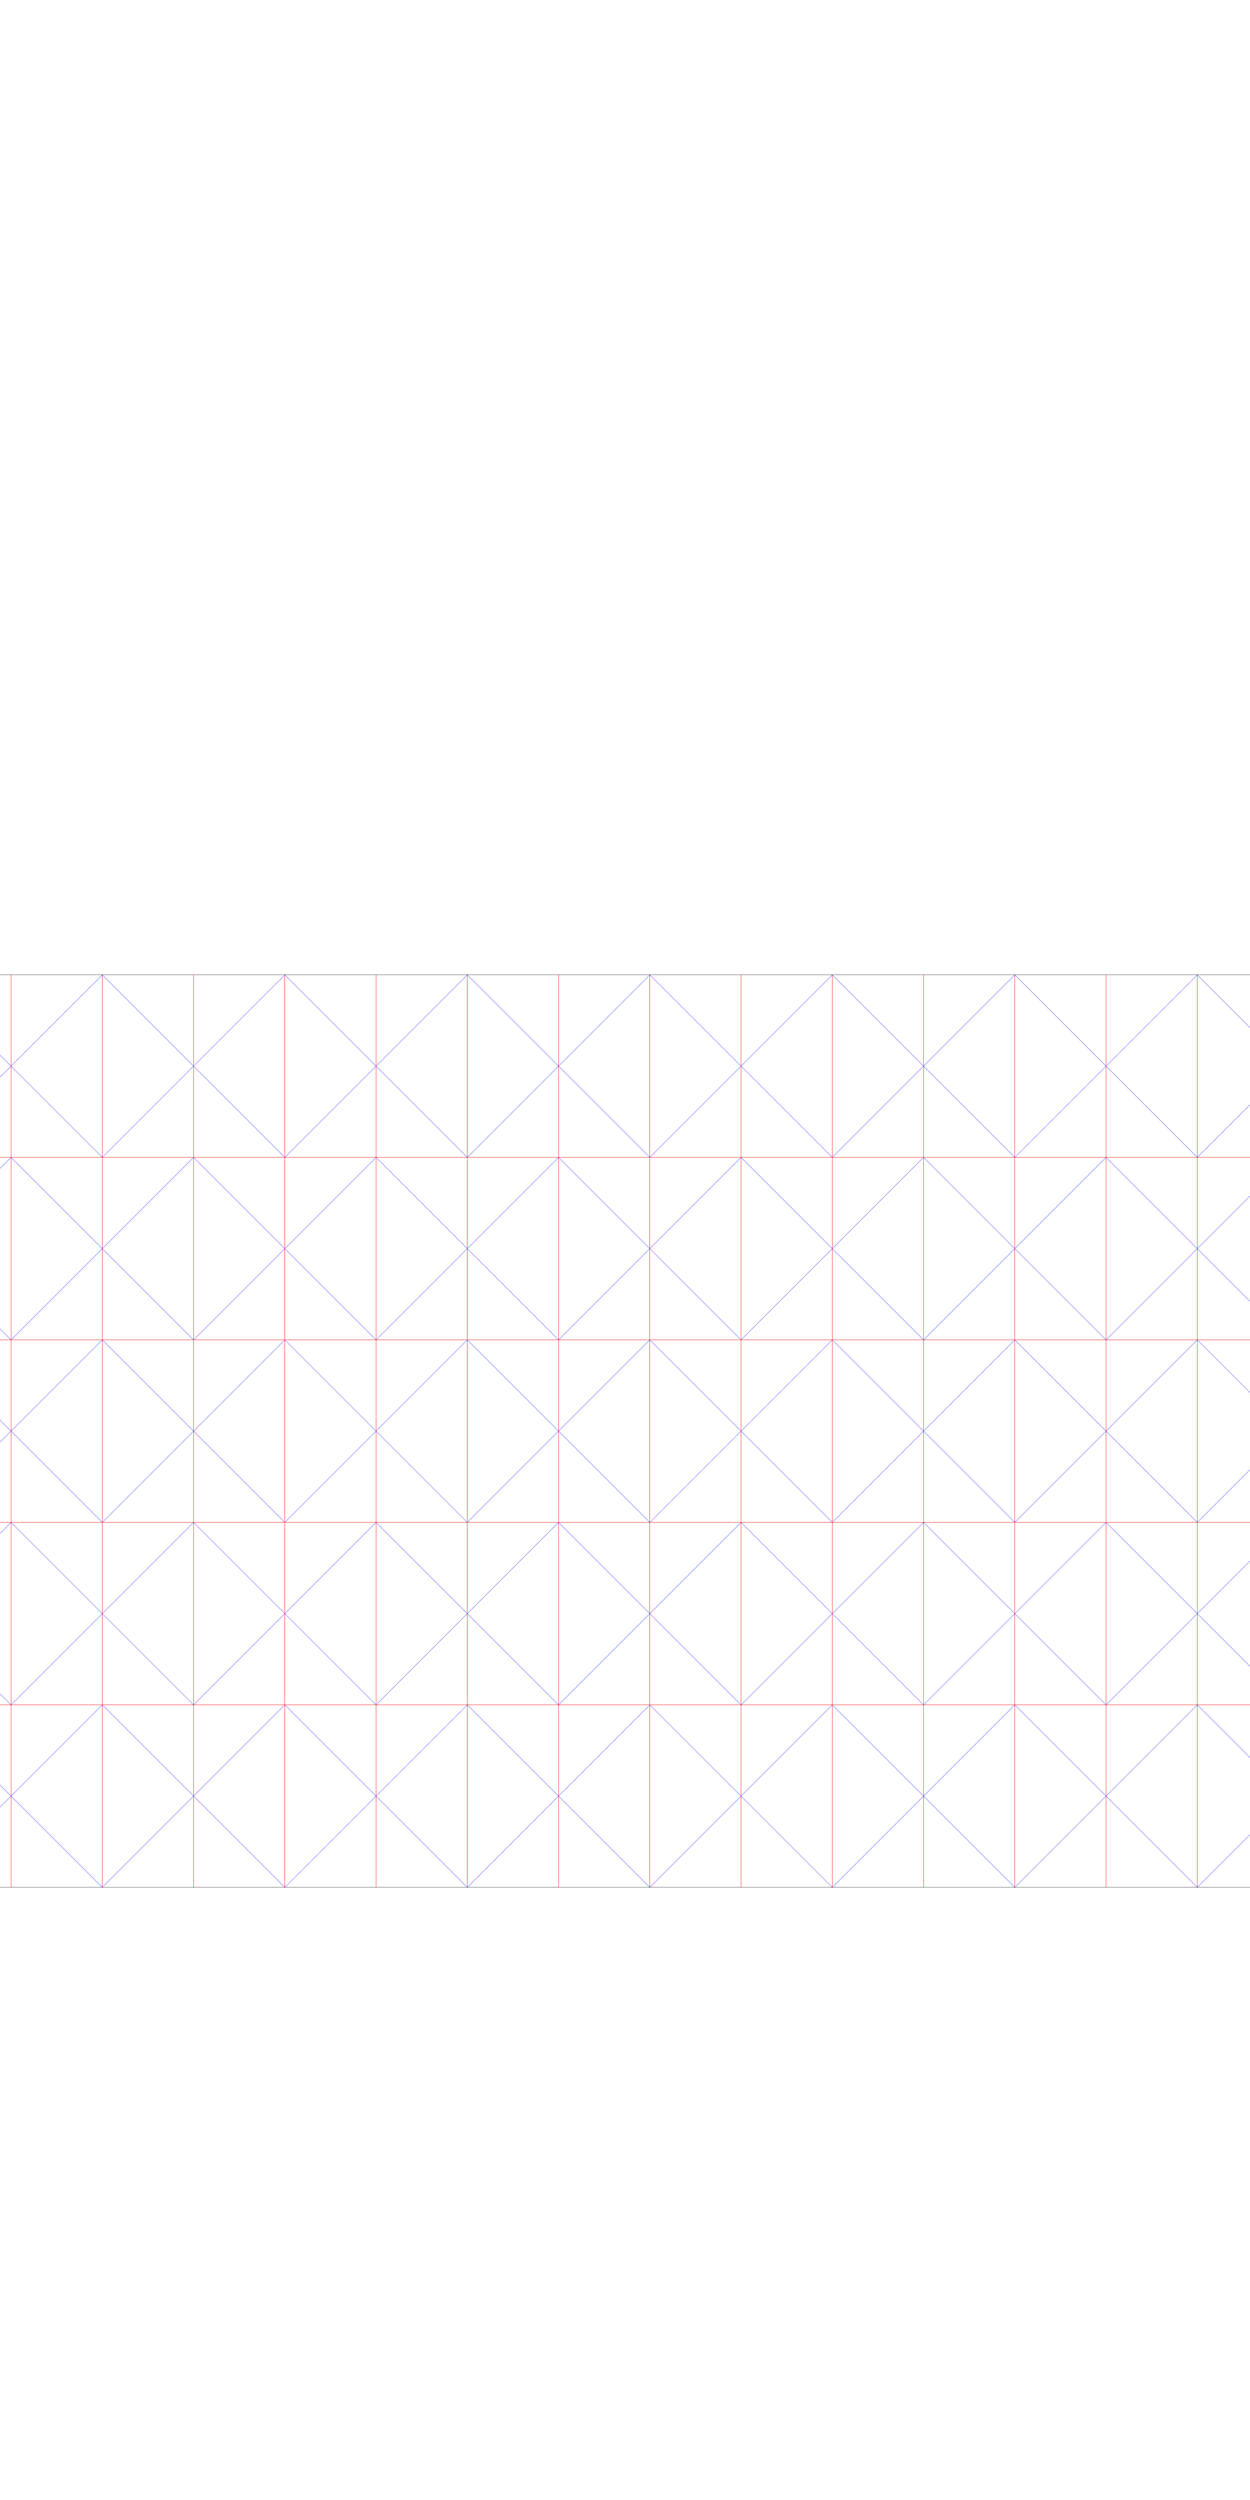<?xml version="1.0" encoding="utf-8"?>
<!-- Generator: Adobe Illustrator 16.0.3, SVG Export Plug-In . SVG Version: 6.00 Build 0)  -->
<!DOCTYPE svg PUBLIC "-//W3C//DTD SVG 1.1//EN" "http://www.w3.org/Graphics/SVG/1.1/DTD/svg11.dtd">
<svg version="1.1" id="Layer_1" xmlns="http://www.w3.org/2000/svg" xmlns:xlink="http://www.w3.org/1999/xlink" x="0px" y="0px"
	 width="3456px" height="6912px" viewBox="0 0 3456 6912" enable-background="new 0 0 3456 6912" xml:space="preserve">
<path fill="none" stroke="#0000FF" stroke-width="0.709" stroke-linecap="round" stroke-linejoin="round" stroke-miterlimit="10" d="
	M282.887,2695.431l-504.555,504.556 M282.887,2695.431l504.556,504.556 M1291.998,2695.431l-504.556,504.556 M1291.998,2695.431
	l504.557,504.556 M2301.109,2695.431l-504.555,504.556 M2301.109,2695.431l504.556,504.556 M3310.221,2695.431l-504.556,504.556
	 M3310.221,2695.431l504.557,504.556 M4319.333,2695.431l-504.556,504.556 M4319.333,2695.431l504.556,504.556 M5328.443,2695.431
	l-504.555,504.556"/>
<path fill="none" stroke="#0000FF" stroke-width="0.709" stroke-linecap="round" stroke-linejoin="round" stroke-miterlimit="10" d="
	M282.887,3704.542l-504.555,504.556 M282.887,3704.542l504.556,504.556 M1291.998,3704.542l-504.556,504.556 M1291.998,3704.542
	l504.557,504.556 M2301.109,3704.542l-504.555,504.556 M2301.109,3704.542l504.556,504.556 M3310.221,3704.542l-504.556,504.556
	 M3310.221,3704.542l504.557,504.556 M4319.333,3704.542l-504.556,504.556 M4319.333,3704.542l504.556,504.556 M5328.443,3704.542
	l-504.555,504.556"/>
<path fill="none" stroke="#0000FF" stroke-width="0.709" stroke-linecap="round" stroke-linejoin="round" stroke-miterlimit="10" d="
	M-221.668,3704.542l504.555,504.556 M787.442,3704.542l-504.556,504.556 M787.442,3704.542l504.556,504.556 M1796.555,3704.542
	l-504.557,504.556 M1796.555,3704.542l504.555,504.556 M2805.665,3704.542l-504.556,504.556 M2805.665,3704.542l504.556,504.556
	 M3814.777,3704.542l-504.556,504.556 M3814.777,3704.542l504.556,504.556 M4823.889,3704.542l-504.556,504.556 M4823.889,3704.542
	l504.555,504.556"/>
<path fill="none" stroke="#0000FF" stroke-width="0.709" stroke-linecap="round" stroke-linejoin="round" stroke-miterlimit="10" d="
	M282.887,4713.653l-504.555,504.556 M282.887,4713.653l504.556,504.556 M1291.998,4713.653l-504.556,504.556 M1291.998,4713.653
	l504.557,504.556 M2301.109,4713.653l-504.555,504.556 M2301.109,4713.653l504.556,504.556 M3310.221,4713.653l-504.556,504.556
	 M3310.221,4713.653l504.557,504.556 M4319.333,4713.653l-504.556,504.556 M4319.333,4713.653l504.556,504.556 M5328.443,4713.653
	l-504.555,504.556"/>
<path fill="none" stroke="#0000FF" stroke-width="0.709" stroke-linecap="round" stroke-linejoin="round" stroke-miterlimit="10" d="
	M-221.668,2695.431l504.555,504.556 M787.442,2695.431l-504.556,504.556 M787.442,2695.431l504.556,504.556 M1796.555,2695.431
	l-504.557,504.556 M1796.555,2695.431l504.555,504.556 M2805.665,2695.431l-504.556,504.556 M2805.665,2695.431l504.556,504.556
	 M3814.777,2695.431l-504.556,504.556 M3814.777,2695.431l504.556,504.556 M4823.889,2695.431l-504.556,504.556 M4823.889,2695.431
	l504.555,504.556"/>
<path fill="none" stroke="#0000FF" stroke-width="0.709" stroke-linecap="round" stroke-linejoin="round" stroke-miterlimit="10" d="
	M30.609,3199.986l-252.277,252.278 M30.609,3199.986l252.278,252.278 M787.442,3452.264l-252.278,252.279 M282.887,3452.264
	l252.278,252.279 M1039.721,3199.986l252.277,252.278 M1039.721,3199.986l-252.278,252.278 M1796.555,3452.264l-252.278,252.279
	 M1291.998,3452.264l252.278,252.279 M2048.832,3199.986l252.277,252.278 M2048.832,3199.986l-252.277,252.278 M2805.665,3452.264
	l-252.277,252.279 M2301.109,3452.264l252.278,252.279 M3057.943,3199.986l252.277,252.278 M3057.943,3199.986l-252.278,252.278
	 M3814.777,3452.264L3562.5,3704.543 M3310.221,3452.264l252.279,252.279 M4067.055,3199.986l252.278,252.278 M4067.055,3199.986
	l-252.277,252.278 M4823.889,3452.264l-252.278,252.279 M4319.333,3452.264l252.277,252.279 M5076.166,3199.986l-252.277,252.278
	 M5076.166,3199.986l252.278,252.278"/>
<path fill="none" stroke="#0000FF" stroke-width="0.709" stroke-linecap="round" stroke-linejoin="round" stroke-miterlimit="10" d="
	M-221.668,3452.264l252.277,252.279 M282.887,3452.264L30.609,3704.543 M535.165,3199.986l252.278,252.278 M535.165,3199.986
	l-252.278,252.278 M1291.998,3452.264l-252.277,252.279 M787.442,3452.264l252.278,252.279 M1544.276,3199.986l252.278,252.278
	 M1544.276,3199.986l-252.278,252.278 M2301.109,3452.264l-252.277,252.278 M1796.555,3452.264l252.277,252.278 M2553.388,3199.986
	l252.277,252.278 M2553.388,3199.986l-252.278,252.278 M3310.221,3452.264l-252.277,252.279 M2805.665,3452.264l252.278,252.279
	 M3562.5,3199.986l252.277,252.278 M3562.5,3199.986l-252.279,252.278 M4319.333,3452.264l-252.278,252.279 M3814.777,3452.264
	l252.278,252.279 M4571.61,3199.986l252.278,252.278 M4571.61,3199.986l-252.277,252.278 M4823.889,3452.264l252.277,252.279
	 M5328.443,3452.264l-252.278,252.279"/>
<path fill="none" stroke="#0000FF" stroke-width="0.709" stroke-linecap="round" stroke-linejoin="round" stroke-miterlimit="10" d="
	M30.609,4209.098l-252.277,252.277 M30.609,4209.098l252.278,252.277 M787.442,4461.375l-252.278,252.278 M282.887,4461.375
	l252.278,252.278 M1039.721,4209.098l252.277,252.277 M1039.721,4209.098l-252.278,252.277 M1796.555,4461.375l-252.278,252.278
	 M1291.998,4461.375l252.278,252.278 M2048.832,4209.098l252.277,252.277 M2048.832,4209.098l-252.277,252.277 M2805.665,4461.375
	l-252.277,252.278 M2301.109,4461.375l252.278,252.278 M3057.943,4209.098l252.277,252.277 M3057.943,4209.098l-252.278,252.277
	 M3814.777,4461.375L3562.5,4713.653 M3310.221,4461.375l252.279,252.278 M4067.055,4209.098l252.278,252.277 M4067.055,4209.098
	l-252.277,252.277 M4823.889,4461.375l-252.278,252.278 M4319.333,4461.375l252.277,252.278 M5076.166,4209.098l-252.277,252.277
	 M5076.166,4209.098l252.278,252.277"/>
<path fill="none" stroke="#0000FF" stroke-width="0.709" stroke-linecap="round" stroke-linejoin="round" stroke-miterlimit="10" d="
	M-221.668,4461.375l252.277,252.278 M282.887,4461.375L30.609,4713.653 M535.165,4209.098l252.278,252.277 M535.165,4209.098
	l-252.278,252.277 M1291.998,4461.375l-252.277,252.278 M787.442,4461.375l252.278,252.278 M1544.276,4209.098l252.278,252.277
	 M1544.276,4209.098l-252.278,252.277 M2301.109,4461.375l-252.277,252.278 M1796.555,4461.375l252.277,252.278 M2553.388,4209.098
	l252.277,252.277 M2553.388,4209.098l-252.278,252.277 M3310.221,4461.375l-252.277,252.278 M2805.665,4461.375l252.278,252.278
	 M3562.5,4209.098l252.277,252.277 M3562.5,4209.098l-252.279,252.277 M4319.333,4461.375l-252.278,252.278 M3814.777,4461.375
	l252.278,252.278 M4571.61,4209.098l252.278,252.277 M4571.61,4209.098l-252.278,252.277 M4823.889,4461.375l252.277,252.278
	 M5328.443,4461.375l-252.278,252.278"/>
<path fill="none" stroke="#0000FF" stroke-width="0.709" stroke-linecap="round" stroke-linejoin="round" stroke-miterlimit="10" d="
	M-221.668,4713.653l504.555,504.556 M787.442,4713.653l-504.556,504.556 M787.442,4713.653l504.556,504.556 M1796.555,4713.653
	l-504.557,504.556 M1796.555,4713.653l504.555,504.556 M2805.665,4713.653l-504.556,504.556 M2805.665,4713.653l504.556,504.556
	 M3814.777,4713.653l-504.556,504.556 M3814.777,4713.653l504.556,504.556 M4823.889,4713.653l-504.556,504.556 M4823.889,4713.653
	l504.555,504.556"/>
<path fill="none" stroke="#FF0000" stroke-miterlimit="10" d="M-221.668,4209.098h5550.112"/>
<path fill="none" stroke="#FF0000" stroke-miterlimit="10" d="M-221.668,3704.542h5550.112"/>
<path fill="none" stroke="#FF0000" stroke-miterlimit="10" d="M-221.668,3199.986h5550.112"/>
<path fill="none" stroke="#FF0000" stroke-miterlimit="10" d="M-221.668,4713.653h5550.112"/>
<path fill="none" stroke="#FF0000" stroke-miterlimit="10" d="M282.887,2695.431v2522.778"/>
<path fill="none" stroke="#FF0000" stroke-miterlimit="10" d="M30.609,2695.431v2522.778"/>
<path fill="none" stroke="#FF0000" stroke-miterlimit="10" d="M535.165,2695.431v2522.778"/>
<path fill="none" stroke="#FF0000" stroke-miterlimit="10" d="M5076.166,2695.431v2522.778"/>
<path fill="none" stroke="#FF0000" stroke-miterlimit="10" d="M3057.943,2695.431v2522.778"/>
<path fill="none" stroke="#FF0000" stroke-miterlimit="10" d="M3310.221,2695.431v2522.778"/>
<path fill="none" stroke="#FF0000" stroke-miterlimit="10" d="M3562.5,2695.431v2522.778"/>
<path fill="none" stroke="#FF0000" stroke-miterlimit="10" d="M3814.777,2695.431v2522.778"/>
<path fill="none" stroke="#FF0000" stroke-miterlimit="10" d="M4067.055,2695.431v2522.778"/>
<path fill="none" stroke="#FF0000" stroke-miterlimit="10" d="M4319.333,2695.431v2522.778"/>
<path fill="none" stroke="#FF0000" stroke-miterlimit="10" d="M4571.61,2695.431v2522.778"/>
<path fill="none" stroke="#FF0000" stroke-miterlimit="10" d="M4823.889,2695.431v2522.778"/>
<path fill="none" stroke="#FF0000" stroke-miterlimit="10" d="M2805.665,2695.431v2522.778"/>
<path fill="none" stroke="#FF0000" stroke-miterlimit="10" d="M2553.388,2695.431v2522.778"/>
<path fill="none" stroke="#FF0000" stroke-miterlimit="10" d="M2301.109,2695.431v2522.778"/>
<path fill="none" stroke="#FF0000" stroke-miterlimit="10" d="M2048.832,2695.431v2522.778"/>
<path fill="none" stroke="#FF0000" stroke-miterlimit="10" d="M1796.555,2695.431v2522.778"/>
<path fill="none" stroke="#FF0000" stroke-miterlimit="10" d="M1544.276,2695.431v2522.778"/>
<path fill="none" stroke="#FF0000" stroke-miterlimit="10" d="M1291.998,2695.431v2522.778"/>
<path fill="none" stroke="#FF0000" stroke-miterlimit="10" d="M1039.721,2695.431v2522.778"/>
<path fill="none" stroke="#FF0000" stroke-miterlimit="10" d="M787.442,2695.431v2522.778"/>
<path fill="none" stroke="#000000" stroke-width="0.709" stroke-linecap="round" stroke-linejoin="round" stroke-miterlimit="10" d="
	M-221.668,5218.209h5550.112 M5328.443,5218.209V2695.431 M5328.443,2695.431H-221.668 M-221.668,2695.431v2522.778"/>
</svg>
